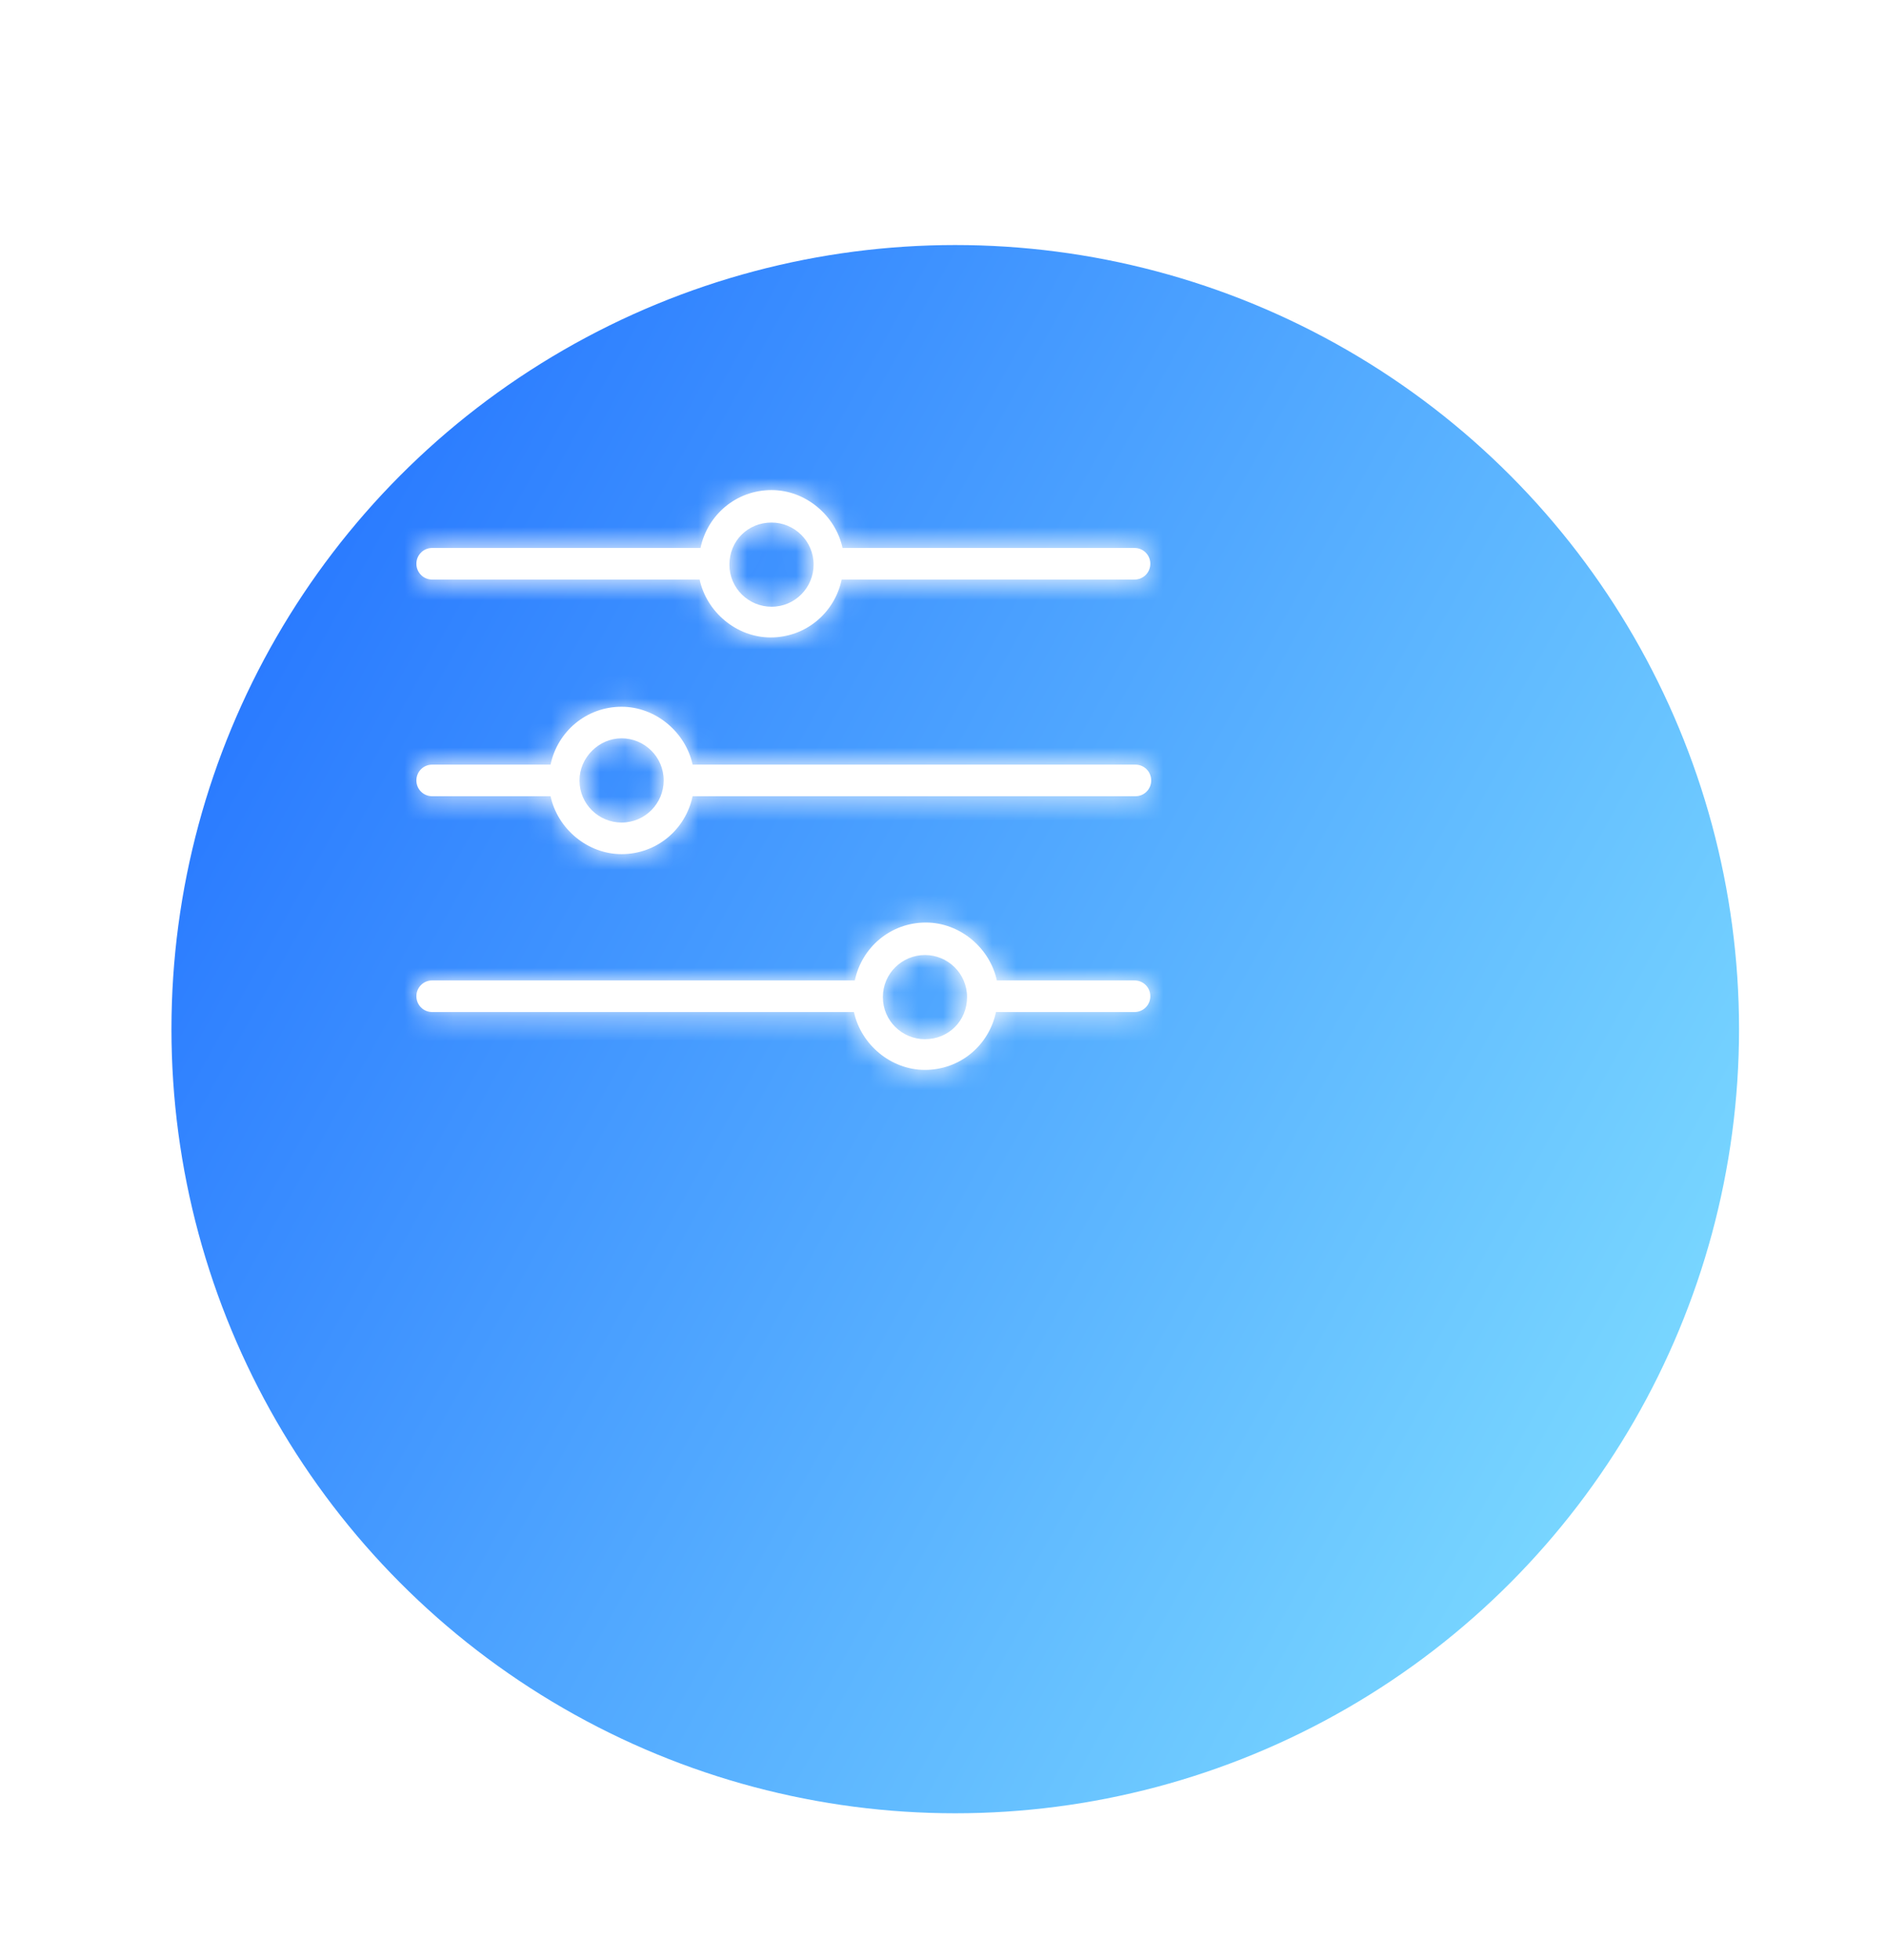 <svg width="77" height="80" viewBox="0 0 77 80" fill="none" xmlns="http://www.w3.org/2000/svg">
<g filter="url(#filter0_d)">
<circle cx="32" cy="32" r="32" fill="url(#paint0_linear)"/>
</g>
<mask id="path-2-inside-1" fill="white">
<path d="M46.32 22.363H34.399C34.112 21.038 32.895 20 31.499 20C30.067 20 28.885 21.002 28.599 22.363H17.644C17.286 22.363 17 22.649 17 23.007C17 23.365 17.286 23.652 17.644 23.652H28.563C28.85 24.976 30.067 26.014 31.463 26.014C32.895 26.014 34.076 25.012 34.363 23.652H46.32C46.678 23.652 46.964 23.365 46.964 23.007C46.964 22.649 46.678 22.363 46.32 22.363ZM31.499 24.761C30.568 24.761 29.78 24.009 29.78 23.043C29.78 22.076 30.532 21.325 31.499 21.325C32.43 21.325 33.217 22.076 33.217 23.043C33.217 23.974 32.465 24.761 31.499 24.761Z"/>
</mask>
<path d="M46.32 22.363H34.399C34.112 21.038 32.895 20 31.499 20C30.067 20 28.885 21.002 28.599 22.363H17.644C17.286 22.363 17 22.649 17 23.007C17 23.365 17.286 23.652 17.644 23.652H28.563C28.85 24.976 30.067 26.014 31.463 26.014C32.895 26.014 34.076 25.012 34.363 23.652H46.32C46.678 23.652 46.964 23.365 46.964 23.007C46.964 22.649 46.678 22.363 46.32 22.363ZM31.499 24.761C30.568 24.761 29.78 24.009 29.78 23.043C29.78 22.076 30.532 21.325 31.499 21.325C32.43 21.325 33.217 22.076 33.217 23.043C33.217 23.974 32.465 24.761 31.499 24.761Z" fill="white"/>
<path d="M34.399 22.363L32.444 22.785L32.785 24.363H34.399V22.363ZM28.599 22.363V24.363H30.222L30.556 22.775L28.599 22.363ZM28.563 23.652L30.518 23.229L30.177 21.652H28.563V23.652ZM34.363 23.652V21.652H32.74L32.406 23.239L34.363 23.652ZM46.32 20.363H34.399V24.363H46.32V20.363ZM36.353 21.94C35.876 19.734 33.876 18 31.499 18V22C31.914 22 32.348 22.342 32.444 22.785L36.353 21.94ZM31.499 18C29.094 18 27.118 19.692 26.642 21.951L30.556 22.775C30.653 22.313 31.04 22 31.499 22V18ZM28.599 20.363H17.644V24.363H28.599V20.363ZM17.644 20.363C16.182 20.363 15 21.545 15 23.007H19C19 23.754 18.391 24.363 17.644 24.363V20.363ZM15 23.007C15 24.47 16.182 25.652 17.644 25.652V21.652C18.391 21.652 19 22.261 19 23.007H15ZM17.644 25.652H28.563V21.652H17.644V25.652ZM26.608 24.074C27.085 26.28 29.086 28.014 31.463 28.014V24.014C31.048 24.014 30.614 23.672 30.518 23.229L26.608 24.074ZM31.463 28.014C33.868 28.014 35.844 26.323 36.32 24.064L32.406 23.239C32.309 23.701 31.922 24.014 31.463 24.014V28.014ZM34.363 25.652H46.32V21.652H34.363V25.652ZM46.32 25.652C47.782 25.652 48.964 24.47 48.964 23.007H44.964C44.964 22.261 45.573 21.652 46.32 21.652V25.652ZM48.964 23.007C48.964 21.545 47.782 20.363 46.32 20.363V24.363C45.573 24.363 44.964 23.754 44.964 23.007H48.964ZM31.499 22.761C31.645 22.761 31.78 22.878 31.78 23.043H27.78C27.78 25.141 29.491 26.761 31.499 26.761V22.761ZM31.78 23.043C31.78 23.091 31.757 23.17 31.691 23.235C31.626 23.301 31.547 23.325 31.499 23.325V19.325C29.428 19.325 27.78 20.972 27.78 23.043H31.78ZM31.499 23.325C31.352 23.325 31.217 23.208 31.217 23.043H35.217C35.217 20.945 33.507 19.325 31.499 19.325V23.325ZM31.217 23.043C31.217 22.896 31.334 22.761 31.499 22.761V26.761C33.597 26.761 35.217 25.051 35.217 23.043H31.217Z" fill="white" mask="url(#path-2-inside-1)"/>
<mask id="path-4-inside-2" fill="white">
<path d="M46.356 31.205H28.277C27.991 29.881 26.773 28.843 25.377 28.843C23.945 28.843 22.764 29.845 22.477 31.205H17.644C17.286 31.205 17 31.492 17 31.85C17 32.208 17.286 32.494 17.644 32.494H22.477C22.764 33.819 23.981 34.857 25.377 34.857C26.809 34.857 27.991 33.855 28.277 32.494H46.356C46.714 32.494 47 32.208 47 31.85C47 31.492 46.714 31.205 46.356 31.205ZM25.377 33.568C24.446 33.568 23.659 32.816 23.659 31.85C23.659 30.919 24.446 30.131 25.377 30.131C26.308 30.131 27.096 30.883 27.096 31.85C27.096 32.781 26.344 33.568 25.377 33.568Z"/>
</mask>
<path d="M46.356 31.205H28.277C27.991 29.881 26.773 28.843 25.377 28.843C23.945 28.843 22.764 29.845 22.477 31.205H17.644C17.286 31.205 17 31.492 17 31.85C17 32.208 17.286 32.494 17.644 32.494H22.477C22.764 33.819 23.981 34.857 25.377 34.857C26.809 34.857 27.991 33.855 28.277 32.494H46.356C46.714 32.494 47 32.208 47 31.85C47 31.492 46.714 31.205 46.356 31.205ZM25.377 33.568C24.446 33.568 23.659 32.816 23.659 31.85C23.659 30.919 24.446 30.131 25.377 30.131C26.308 30.131 27.096 30.883 27.096 31.85C27.096 32.781 26.344 33.568 25.377 33.568Z" fill="white"/>
<path d="M28.277 31.205L26.322 31.628L26.663 33.205H28.277V31.205ZM22.477 31.205V33.205H24.1L24.434 31.617L22.477 31.205ZM22.477 32.494L24.432 32.071L24.091 30.494H22.477V32.494ZM28.277 32.494V30.494H26.654L26.32 32.082L28.277 32.494ZM46.356 29.205H28.277V33.205H46.356V29.205ZM30.232 30.783C29.755 28.576 27.754 26.843 25.377 26.843V30.843C25.792 30.843 26.226 31.185 26.322 31.628L30.232 30.783ZM25.377 26.843C22.972 26.843 20.996 28.534 20.52 30.793L24.434 31.617C24.532 31.156 24.918 30.843 25.377 30.843V26.843ZM22.477 29.205H17.644V33.205H22.477V29.205ZM17.644 29.205C16.182 29.205 15 30.387 15 31.85H19C19 32.596 18.391 33.205 17.644 33.205V29.205ZM15 31.85C15 33.312 16.182 34.494 17.644 34.494V30.494C18.391 30.494 19 31.103 19 31.85H15ZM17.644 34.494H22.477V30.494H17.644V34.494ZM20.523 32.917C21 35.123 23 36.857 25.377 36.857V32.857C24.962 32.857 24.528 32.514 24.432 32.071L20.523 32.917ZM25.377 36.857C27.782 36.857 29.758 35.165 30.234 32.906L26.32 32.082C26.223 32.544 25.836 32.857 25.377 32.857V36.857ZM28.277 34.494H46.356V30.494H28.277V34.494ZM46.356 34.494C47.818 34.494 49 33.312 49 31.85H45C45 31.103 45.609 30.494 46.356 30.494V34.494ZM49 31.85C49 30.387 47.818 29.205 46.356 29.205V33.205C45.609 33.205 45 32.596 45 31.85H49ZM25.377 31.568C25.524 31.568 25.659 31.685 25.659 31.85H21.659C21.659 33.948 23.369 35.568 25.377 35.568V31.568ZM25.659 31.85C25.659 31.957 25.614 32.025 25.583 32.056C25.552 32.087 25.484 32.131 25.377 32.131V28.131C23.342 28.131 21.659 29.814 21.659 31.85H25.659ZM25.377 32.131C25.23 32.131 25.096 32.015 25.096 31.85H29.096C29.096 29.752 27.385 28.131 25.377 28.131V32.131ZM25.096 31.85C25.096 31.703 25.212 31.568 25.377 31.568V35.568C27.475 35.568 29.096 33.858 29.096 31.85H25.096Z" fill="white" mask="url(#path-4-inside-2)"/>
<mask id="path-6-inside-3" fill="white">
<path d="M46.32 40.012H40.699C40.413 38.687 39.196 37.649 37.8 37.649C36.367 37.649 35.186 38.652 34.9 40.012H17.644C17.286 40.012 17 40.298 17 40.656C17 41.014 17.286 41.301 17.644 41.301H34.864C35.15 42.625 36.367 43.663 37.764 43.663C39.196 43.663 40.377 42.661 40.663 41.301H46.32C46.678 41.301 46.964 41.014 46.964 40.656C46.964 40.298 46.678 40.012 46.32 40.012ZM37.764 42.41C36.833 42.41 36.045 41.659 36.045 40.692C36.045 39.725 36.833 38.974 37.764 38.974C38.694 38.974 39.482 39.725 39.482 40.692C39.482 41.659 38.73 42.41 37.764 42.41Z"/>
</mask>
<path d="M46.32 40.012H40.699C40.413 38.687 39.196 37.649 37.8 37.649C36.367 37.649 35.186 38.652 34.9 40.012H17.644C17.286 40.012 17 40.298 17 40.656C17 41.014 17.286 41.301 17.644 41.301H34.864C35.15 42.625 36.367 43.663 37.764 43.663C39.196 43.663 40.377 42.661 40.663 41.301H46.32C46.678 41.301 46.964 41.014 46.964 40.656C46.964 40.298 46.678 40.012 46.32 40.012ZM37.764 42.41C36.833 42.41 36.045 41.659 36.045 40.692C36.045 39.725 36.833 38.974 37.764 38.974C38.694 38.974 39.482 39.725 39.482 40.692C39.482 41.659 38.73 42.41 37.764 42.41Z" fill="white"/>
<path d="M40.699 40.012L38.745 40.435L39.086 42.012H40.699V40.012ZM34.9 40.012V42.012H36.523L36.857 40.424L34.9 40.012ZM34.864 41.301L36.819 40.878L36.478 39.301H34.864V41.301ZM40.663 41.301V39.301H39.041L38.706 40.889L40.663 41.301ZM46.32 38.012H40.699V42.012H46.32V38.012ZM42.654 39.589C42.177 37.383 40.177 35.649 37.8 35.649V39.649C38.215 39.649 38.649 39.992 38.745 40.435L42.654 39.589ZM37.8 35.649C35.395 35.649 33.418 37.341 32.943 39.6L36.857 40.424C36.954 39.962 37.34 39.649 37.8 39.649V35.649ZM34.9 38.012H17.644V42.012H34.9V38.012ZM17.644 38.012C16.182 38.012 15 39.194 15 40.656H19C19 41.403 18.391 42.012 17.644 42.012V38.012ZM15 40.656C15 42.119 16.182 43.301 17.644 43.301V39.301C18.391 39.301 19 39.91 19 40.656H15ZM17.644 43.301H34.864V39.301H17.644V43.301ZM32.909 41.723C33.386 43.929 35.387 45.663 37.764 45.663V41.663C37.348 41.663 36.915 41.321 36.819 40.878L32.909 41.723ZM37.764 45.663C40.168 45.663 42.145 43.972 42.621 41.713L38.706 40.889C38.609 41.35 38.223 41.663 37.764 41.663V45.663ZM40.663 43.301H46.32V39.301H40.663V43.301ZM46.32 43.301C47.782 43.301 48.964 42.119 48.964 40.656H44.964C44.964 39.91 45.573 39.301 46.32 39.301V43.301ZM48.964 40.656C48.964 39.194 47.782 38.012 46.32 38.012V42.012C45.573 42.012 44.964 41.403 44.964 40.656H48.964ZM37.764 40.41C37.91 40.41 38.045 40.527 38.045 40.692H34.045C34.045 42.79 35.756 44.41 37.764 44.41V40.41ZM38.045 40.692C38.045 40.857 37.91 40.974 37.764 40.974V36.974C35.756 36.974 34.045 38.594 34.045 40.692H38.045ZM37.764 40.974C37.617 40.974 37.482 40.857 37.482 40.692H41.482C41.482 38.594 39.772 36.974 37.764 36.974V40.974ZM37.482 40.692C37.482 40.644 37.506 40.565 37.571 40.5C37.637 40.434 37.715 40.41 37.764 40.41V44.41C39.835 44.41 41.482 42.763 41.482 40.692H37.482Z" fill="white" mask="url(#path-6-inside-3)"/>
<defs>
<filter id="filter0_d" x="0" y="0" width="77" height="80" filterUnits="userSpaceOnUse" color-interpolation-filters="sRGB">
<feFlood flood-opacity="0" result="BackgroundImageFix"/>
<feColorMatrix in="SourceAlpha" type="matrix" values="0 0 0 0 0 0 0 0 0 0 0 0 0 0 0 0 0 0 127 0"/>
<feOffset dx="7" dy="10"/>
<feGaussianBlur stdDeviation="3"/>
<feColorMatrix type="matrix" values="0 0 0 0 0 0 0 0 0 0.678 0 0 0 0 0.933 0 0 0 0.24 0"/>
<feBlend mode="normal" in2="BackgroundImageFix" result="effect1_dropShadow"/>
<feBlend mode="normal" in="SourceGraphic" in2="effect1_dropShadow" result="shape"/>
</filter>
<linearGradient id="paint0_linear" x1="64" y1="64" x2="-13.783" y2="20.669" gradientUnits="userSpaceOnUse">
<stop stop-color="#86E6FF"/>
<stop offset="1" stop-color="#1A68FF"/>
</linearGradient>
</defs>
</svg>
